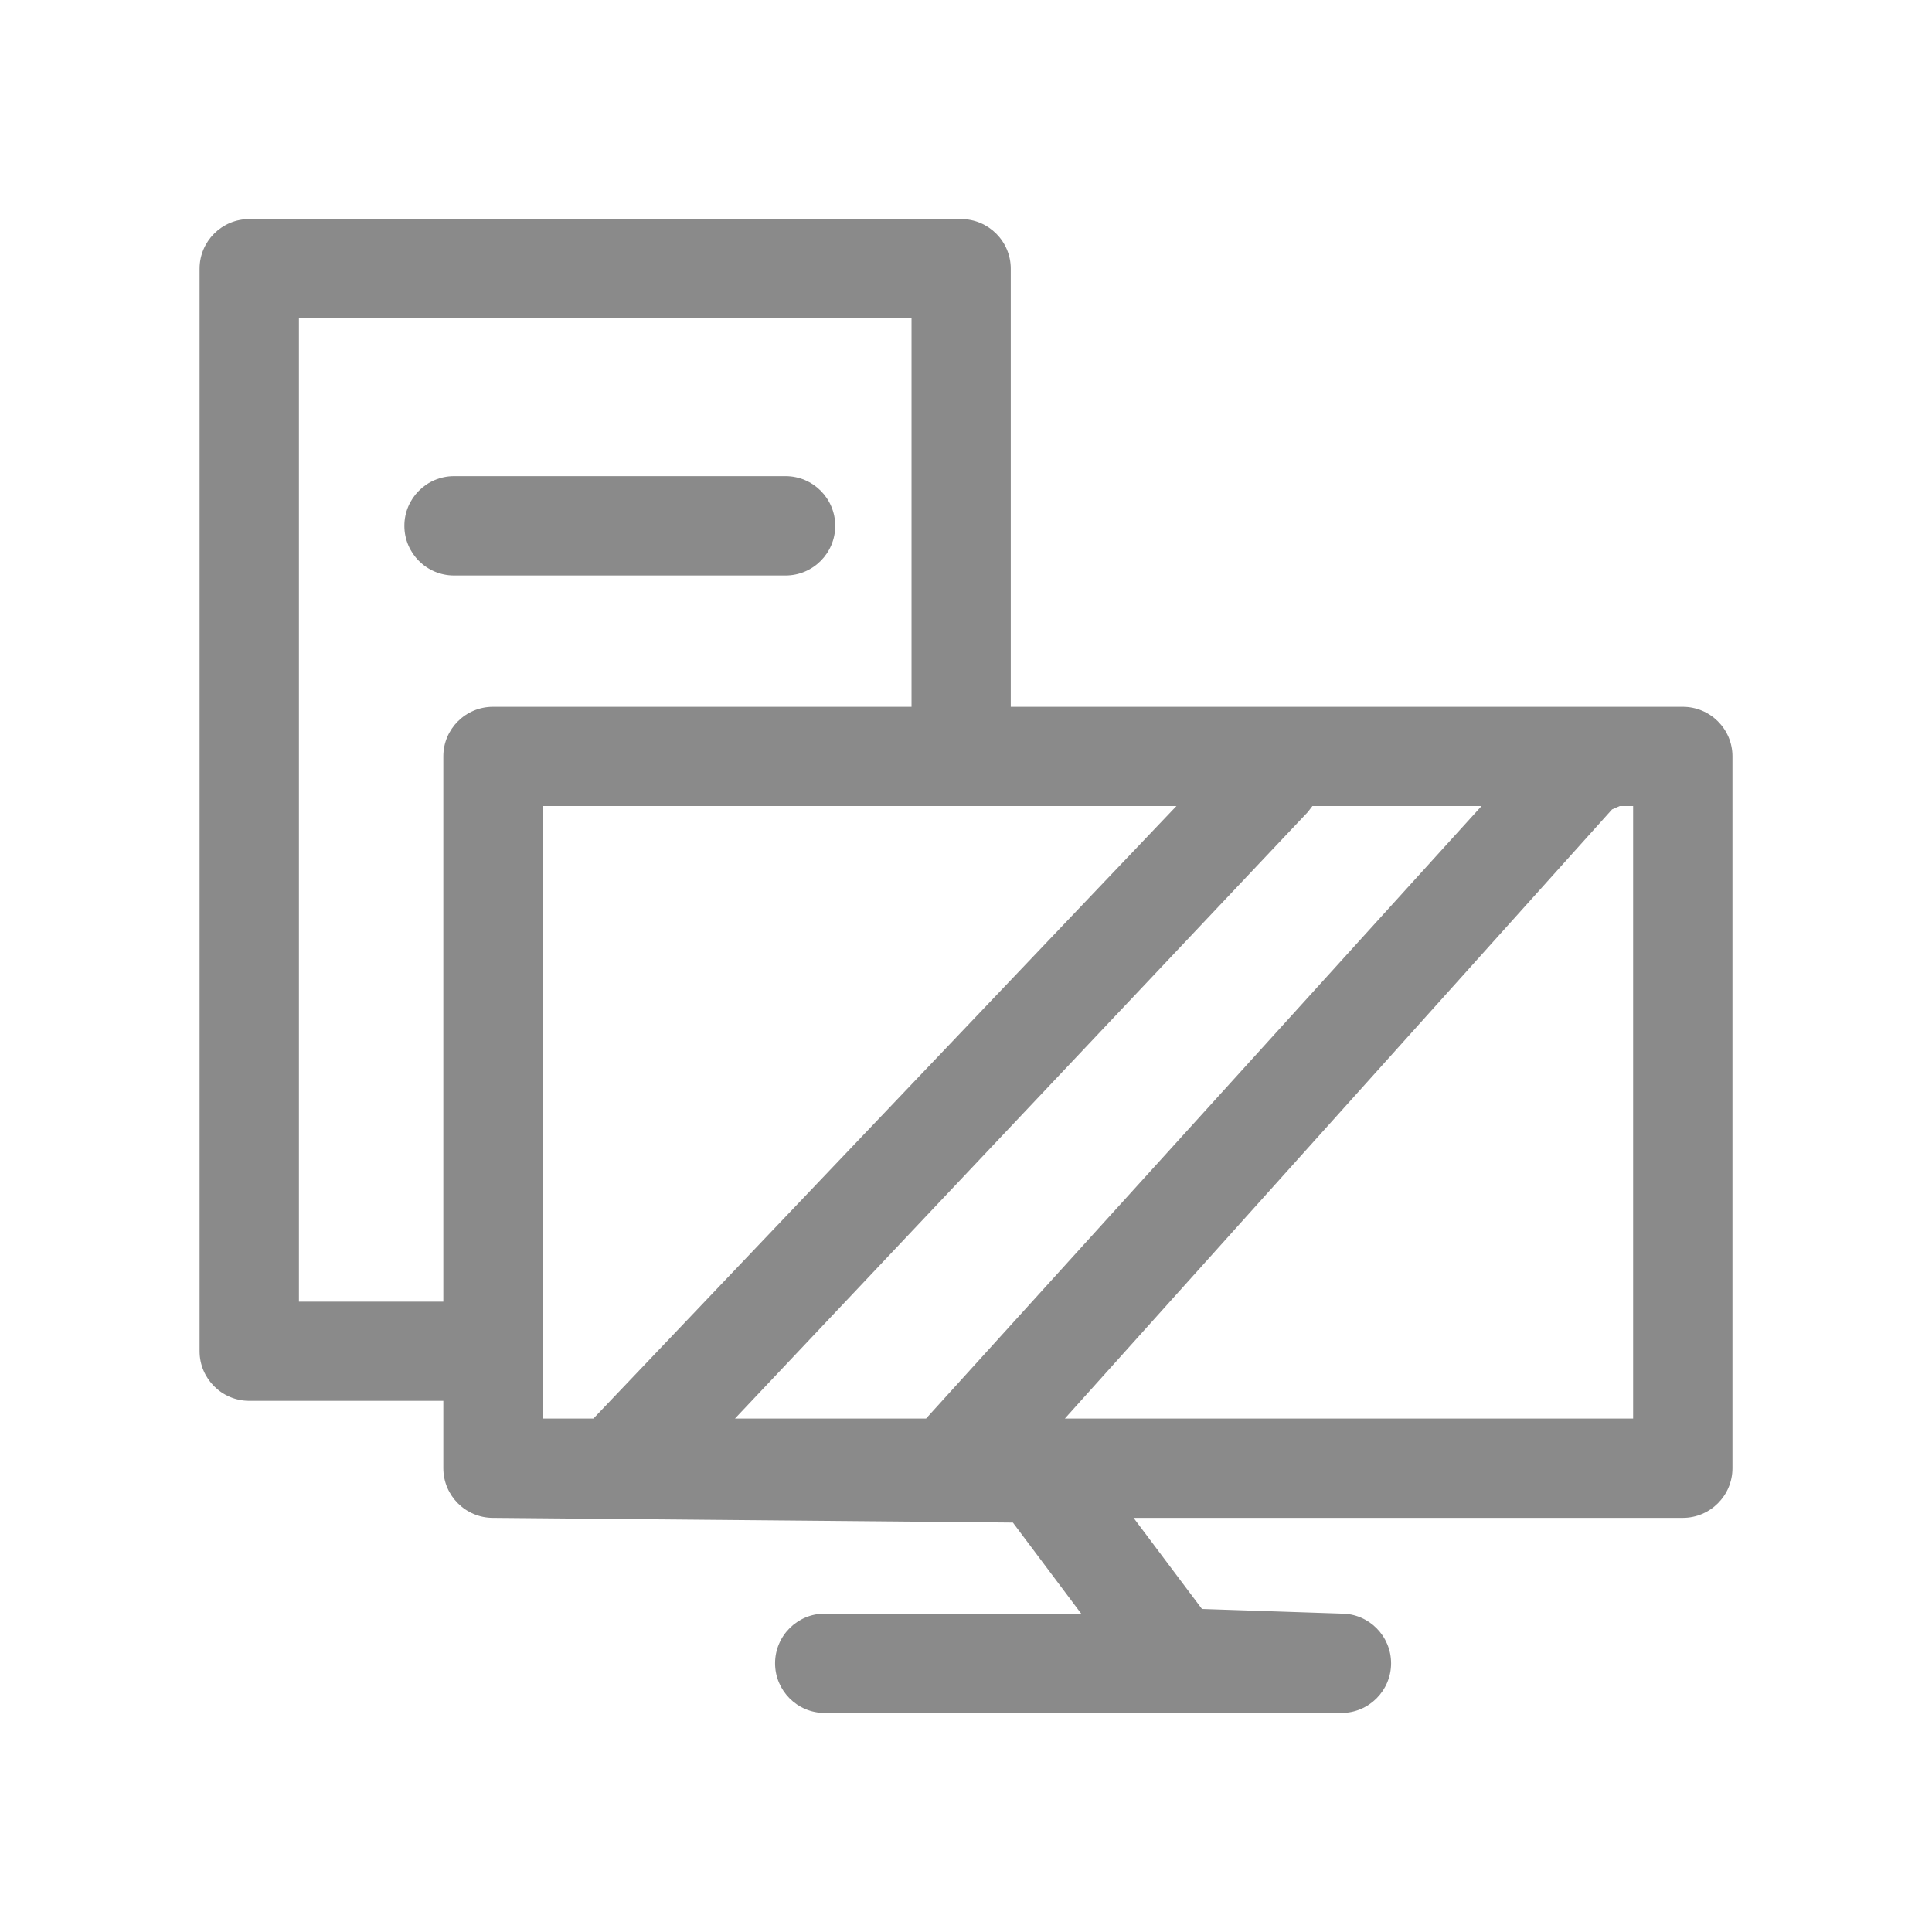 <?xml version="1.0" standalone="no"?><!DOCTYPE svg PUBLIC "-//W3C//DTD SVG 1.1//EN" "http://www.w3.org/Graphics/SVG/1.1/DTD/svg11.dtd">
<svg t="1540516442246" class="icon" style="" viewBox="0 0 1024 1024" version="1.1" xmlns="http://www.w3.org/2000/svg" p-id="6174"
     width="32" height="32">
  <defs>
    <style type="text/css"></style>
  </defs>
  <path
    d="M891.895 374.617 535.727 374.617 535.727 142.423c0-14.506-11.807-26.313-26.313-26.313L132.093 116.109c-14.506 0-26.313 11.807-26.313 26.313l0 573.738c0 14.506 11.807 26.313 26.313 26.313l102.881 0 0 35.717c0 14.506 11.807 26.313 26.313 26.313l275.566 2.492 36.192 48.266L437.088 855.263c-14.506 0-26.284 11.807-26.284 26.313 0 14.506 11.777 26.313 26.284 26.313l273.905 0c14.506 0 26.313-11.807 26.313-26.313 0-14.506-11.807-26.313-26.254-26.313l-73.987-2.462-36.252-48.296 291.081 0c14.536 0 26.343-11.807 26.343-26.313L918.238 400.871C918.239 386.394 906.432 374.617 891.895 374.617zM234.975 400.871 234.975 689.906l-76.538 0 0-521.17 324.693 0 0 205.881L261.288 374.617C246.782 374.617 234.975 386.394 234.975 400.871zM287.632 751.849l0-324.634 335.906 0-309 324.634L287.632 751.849zM490.843 751.849l-101.28 0 303.66-321.519 2.373-3.115 89.65 0L490.843 751.849zM865.582 751.849 564.414 751.849l290.013-322.854 4.065-1.78 7.09 0L865.582 751.849z"
    p-id="6175" fill="#8a8a8a"></path>
  <path
    d="M416.346 252.364 240.636 252.364c-14.506 0-26.313 11.807-26.313 26.343 0 14.506 11.807 26.313 26.313 26.313L416.346 305.02c14.536 0 26.343-11.807 26.343-26.313C442.69 264.171 430.883 252.364 416.346 252.364z"
    p-id="6176" fill="#8a8a8a"></path>
</svg>

